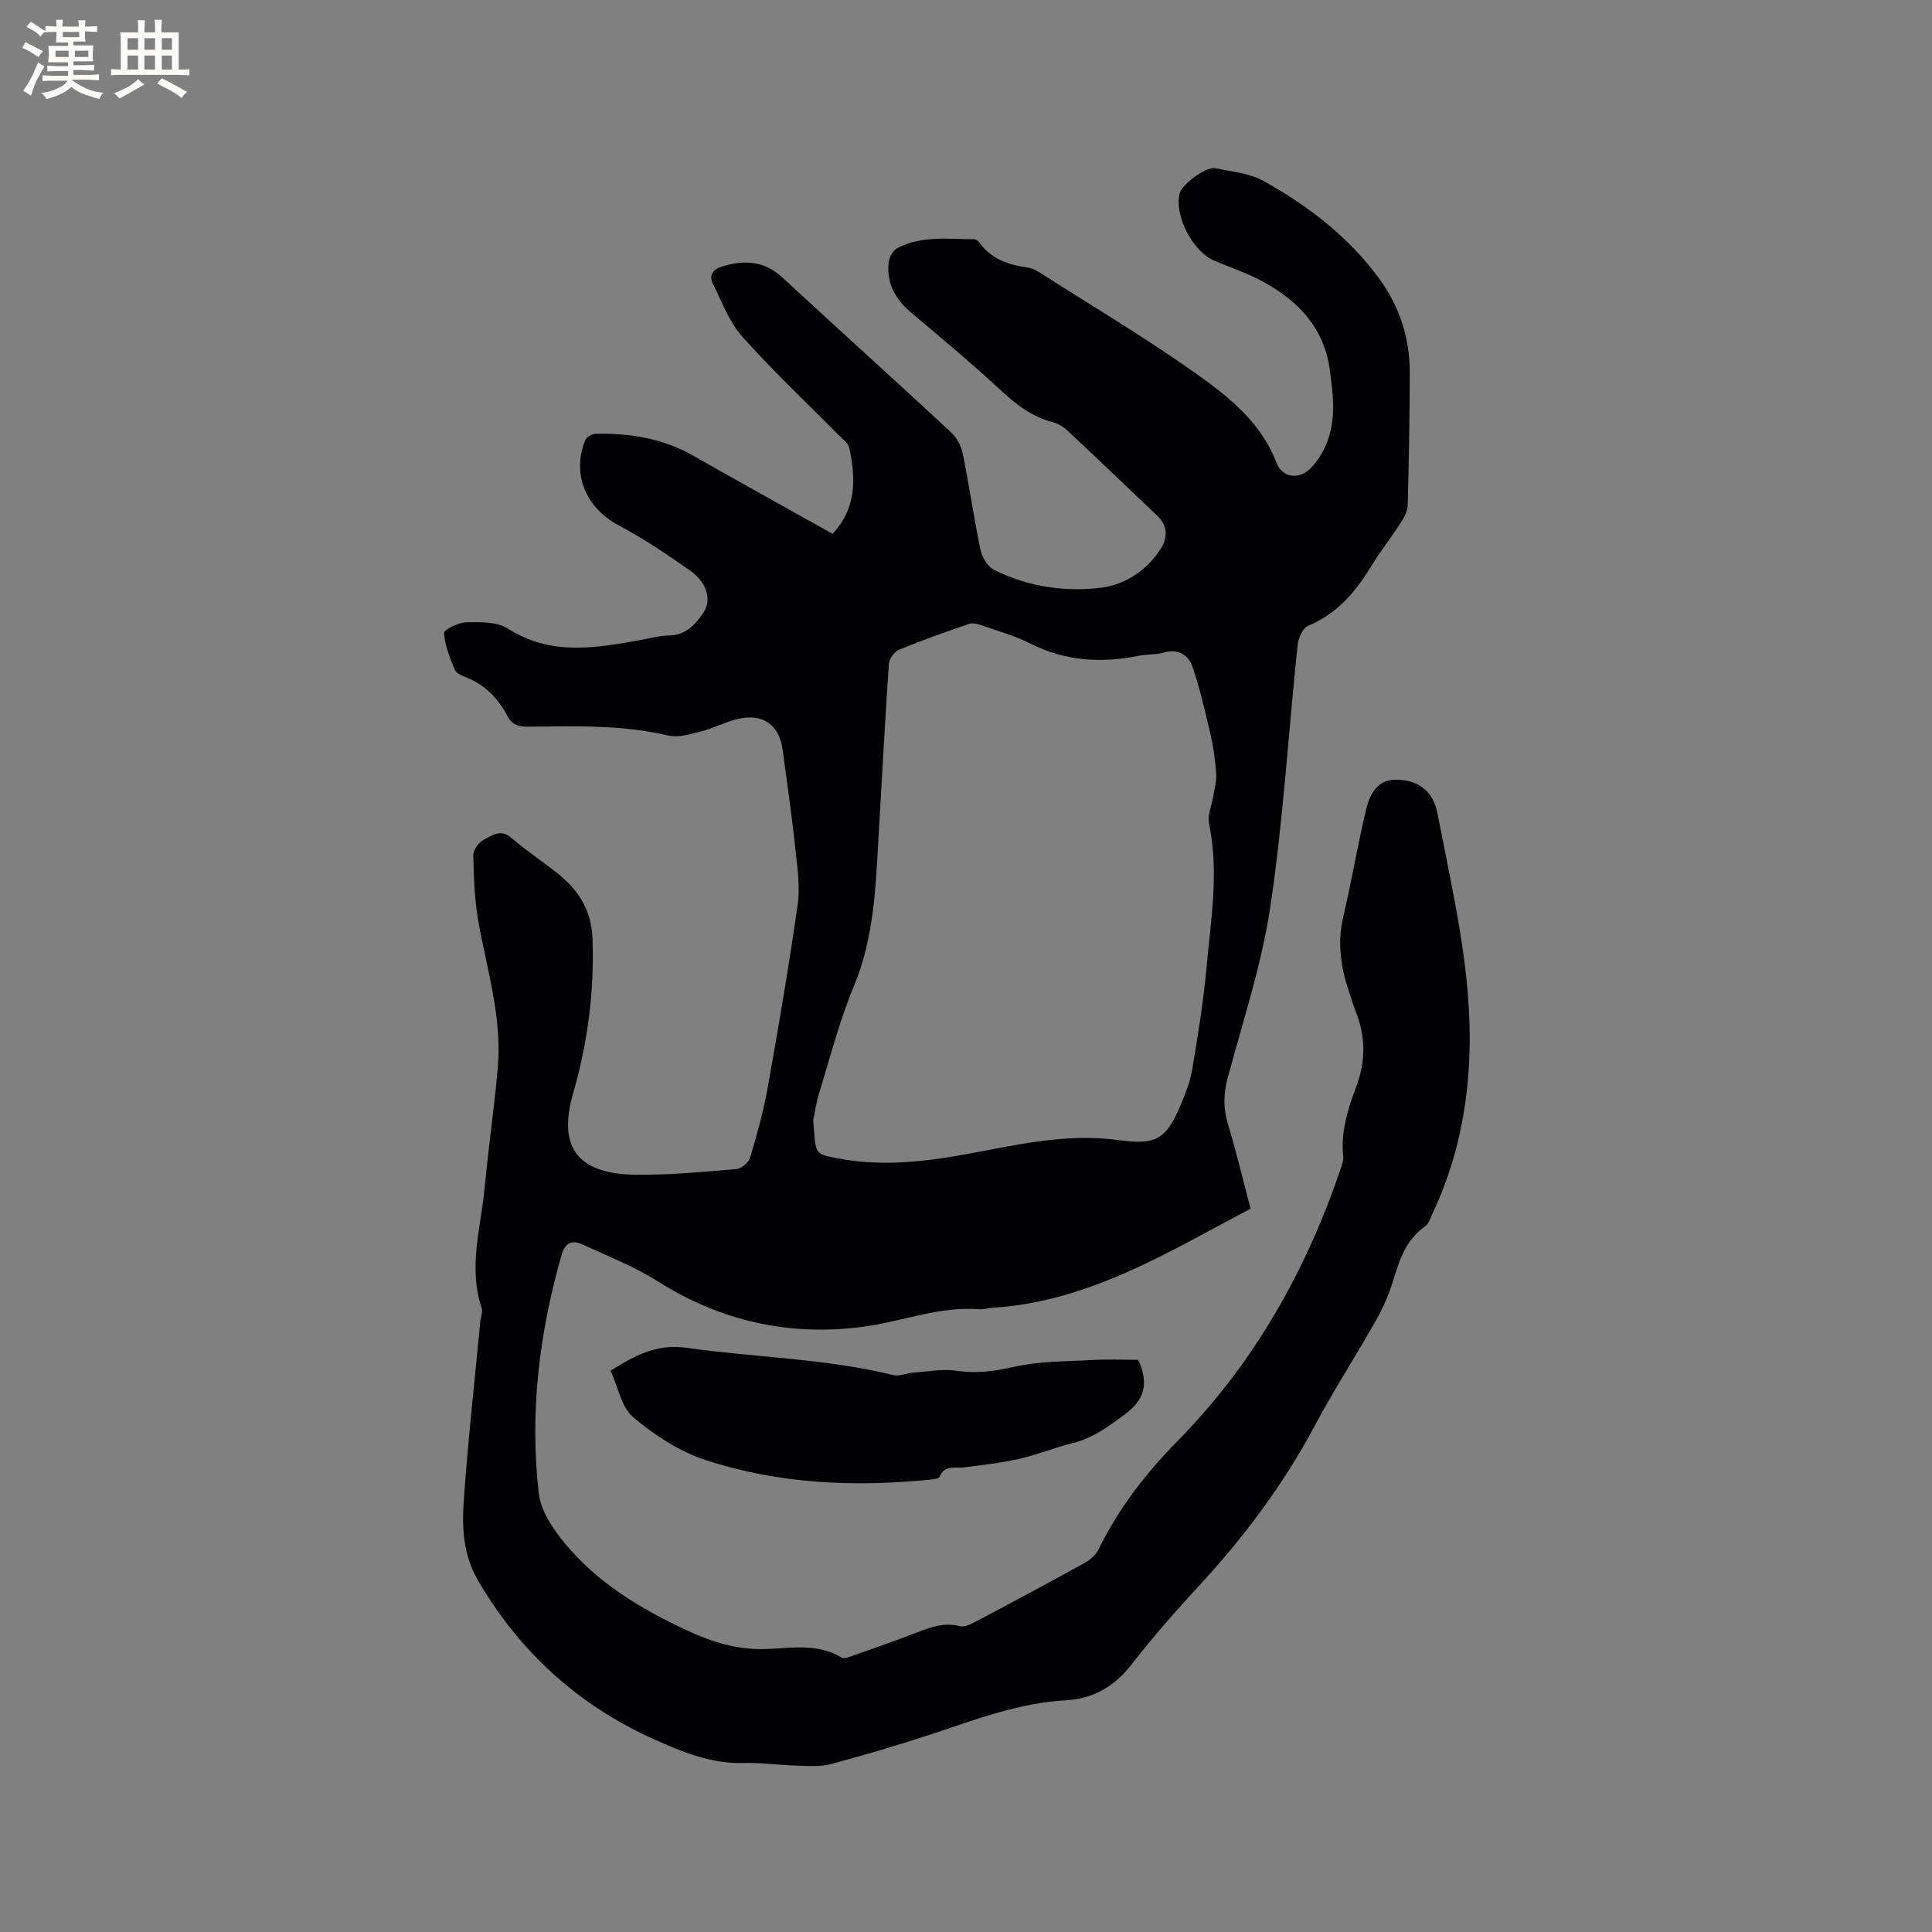 <svg enable-background="new 0 0 400 400" viewBox="0 0 400 400" xmlns="http://www.w3.org/2000/svg"><rect x="0" y="0" width="400" height="400" fill="#808080" stroke="none"/><path d="m172.38 110.52c5-5.34 4.79-11.48 3.47-17.75-.21-.99-1.35-1.83-2.16-2.64-6.7-6.79-13.68-13.33-20.02-20.45-2.72-3.05-4.22-7.21-6.08-10.96-.87-1.77.05-2.97 1.93-3.55 4.53-1.38 8.66-1.21 12.4 2.23 11.61 10.72 23.34 21.3 34.93 32.05 1.2 1.11 2.15 2.87 2.48 4.48 1.35 6.64 2.29 13.36 3.69 19.99.32 1.53 1.52 3.43 2.84 4.09 7 3.5 14.75 4.61 22.27 3.65 4.68-.6 9.31-3.51 12.16-8 1.55-2.45 1.47-4.82-.71-6.9-6.21-5.93-12.43-11.86-18.7-17.73-.81-.76-1.93-1.37-3-1.65-4.13-1.08-7.31-3.47-10.41-6.34-6.07-5.6-12.4-10.93-18.74-16.24-3.33-2.79-5.24-6.13-4.74-10.5.12-1.05.89-2.45 1.77-2.91 5.02-2.65 10.53-1.87 15.91-1.86.36 0 .83.31 1.05.61 2.47 3.51 6.08 4.69 10.1 5.26 1.09.15 2.15.84 3.12 1.46 10.45 6.67 21.13 13.02 31.24 20.17 6.93 4.9 13.81 10.21 17.07 18.72 1.29 3.37 4.98 3.66 7.44.85 3.25-3.7 4.42-8.15 4.32-12.95-.05-2.32-.37-4.65-.67-6.96-1.12-8.64-6.42-14.28-13.66-18.28-3.22-1.78-6.77-2.98-10.19-4.4-4.53-1.88-8.42-9.35-7.25-14.01.45-1.81 5.46-5.55 7.33-5.17 3.41.69 7.12 1.01 10.06 2.65 9.3 5.2 17.71 11.64 24.06 20.4 4.17 5.77 6.2 12.28 6.19 19.35-.02 9.11-.19 18.23-.43 27.34-.03 1.16-.63 2.43-1.29 3.44-2.07 3.2-4.45 6.21-6.43 9.47-3.2 5.27-7.05 9.64-12.93 12.1-1.11.46-2 2.57-2.15 4-1.89 18.03-2.96 36.16-5.63 54.07-1.78 11.98-5.65 23.65-8.81 35.4-.89 3.3-.99 6.32 0 9.6 1.74 5.76 3.13 11.63 4.7 17.6-17.11 9.01-33.58 19.32-53.57 20.52-.84.05-1.69.36-2.52.29-8.29-.65-15.98 2.53-23.97 3.61-15.26 2.06-29.59-1.08-42.78-9.45-4.78-3.03-10.18-5.12-15.35-7.52-2.14-.99-3.68-.58-4.45 2.12-4.63 16.17-6.64 32.63-4.73 49.34.42 3.66 2.97 7.45 5.44 10.42 6.74 8.12 15.55 13.44 25.08 17.9 5.42 2.53 10.62 4.16 16.65 3.93 5.19-.19 10.61-1.23 15.54 1.77.53.32 1.62-.14 2.4-.41 4.39-1.55 8.79-3.08 13.14-4.76 2.89-1.12 5.7-2.17 8.92-1.33.87.23 2.07-.29 2.96-.76 7.68-4.06 15.34-8.16 22.94-12.35 1.13-.62 2.27-1.66 2.83-2.79 4.15-8.44 9.74-15.71 16.36-22.44 15.73-15.97 26.53-35.05 33.72-56.21.3-.89.68-1.87.58-2.75-.55-5.13 1-9.84 2.74-14.52 1.89-5.08 1.92-10.13-.06-15.2-.62-1.58-1.11-3.2-1.63-4.81-1.61-4.91-2.26-9.83-1.05-14.99 1.71-7.32 2.96-14.74 4.68-22.05 1.11-4.72 3.29-6.52 6.68-6.38 4.39.18 7.28 2.5 8.15 6.99 1.96 10.06 4.17 20.09 5.53 30.23 2.41 18.03 1.36 35.76-6.54 52.57-.45.95-.8 2.17-1.57 2.71-4.2 2.9-5.39 7.38-6.81 11.86-.82 2.59-1.96 5.14-3.3 7.51-4.18 7.37-8.78 14.52-12.77 21.99-6.39 11.96-14.39 22.68-23.54 32.63-4.95 5.38-9.83 10.87-14.3 16.65-3.59 4.63-8 7.16-13.72 7.47-9.56.52-18.37 3.89-27.31 6.86-7.02 2.33-14.13 4.42-21.28 6.34-2.16.58-4.57.38-6.86.32-3.77-.11-7.55-.65-11.31-.55-6.61.18-12.58-2.3-18.29-4.85-15.71-7.02-27.99-18.13-36.66-33.11-2.9-5.01-3.26-10.6-2.88-16.05.86-12.56 2.28-25.09 3.47-37.63.08-.84.51-1.77.27-2.49-2.86-8.47-.16-16.8.62-25.15.77-8.33 2.03-16.62 2.72-24.96.84-10.2-2.22-19.93-4.01-29.81-.82-4.55-.97-9.24-1.08-13.88-.03-1.08 1.11-2.68 2.14-3.2 1.7-.85 3.48-2.37 5.73-.42 3.11 2.7 6.61 4.96 9.82 7.56 4.2 3.4 6.79 7.61 6.99 13.28.4 10.92-.99 21.59-4 32.03-3.37 11.66 1.33 16.79 13.2 16.89 6.87.06 13.76-.6 20.61-1.18 1.03-.09 2.52-1.36 2.82-2.38 1.42-4.74 2.77-9.54 3.63-14.4 2.25-12.6 4.4-25.22 6.21-37.88.53-3.69-.02-7.58-.43-11.33-.75-6.95-1.72-13.88-2.67-20.81-.73-5.33-4.26-7.69-9.58-6.31-2.55.66-4.95 1.91-7.5 2.56-2.17.55-4.61 1.26-6.66.78-9.63-2.27-19.38-1.9-29.12-1.82-1.93.02-3.22-.51-4.11-2.2-1.93-3.67-4.67-6.47-8.6-8.03-.87-.35-2.03-.85-2.32-1.57-1-2.46-2.05-5.02-2.22-7.6-.05-.68 2.99-2.18 4.63-2.21 2.88-.06 6.32-.14 8.57 1.3 8.97 5.72 18.29 4.03 27.72 2.32 1.88-.34 3.76-.86 5.64-.89 3.45-.04 5.41-2.21 7.11-4.67 1.81-2.61.84-6.26-2.73-8.77-4.75-3.34-9.6-6.62-14.73-9.33-6.79-3.58-9.87-10.67-6.94-17.73.26-.63 1.39-1.25 2.13-1.26 7.09-.14 13.9.94 20.19 4.53 9.5 5.42 19.05 10.69 28.86 16.18zm-4.01 121.43c.1 1.4.15 2.03.2 2.66.35 4.44.67 4.41 4.95 5.23 10.57 2.02 20.82.26 31.15-1.74 8.82-1.71 17.72-3.29 26.78-2.07 7.81 1.06 9.9.02 12.98-7.22 1.03-2.42 2-4.95 2.43-7.53 1.17-6.99 2.31-14 2.95-21.05.9-9.88 2.6-19.77.5-29.75-.36-1.71.57-3.69.87-5.55.26-1.61.73-3.25.62-4.85-.19-2.74-.59-5.49-1.21-8.16-1.06-4.6-2.14-9.23-3.63-13.7-.86-2.58-2.92-3.99-6.02-3.11-1.61.46-3.38.31-5.03.64-7.76 1.56-15.23 1.18-22.47-2.46-3.19-1.61-6.7-2.6-10.09-3.79-.85-.3-1.93-.61-2.71-.34-4.89 1.68-9.78 3.41-14.55 5.39-.96.4-1.99 1.9-2.06 2.96-.8 11.63-1.41 23.27-2.09 34.9-.62 10.76-.88 21.49-5.15 31.75-2.96 7.1-4.88 14.64-7.16 22.02-.66 2.1-.96 4.32-1.26 5.77z" fill="#010103"/><path d="m126.42 283.78c5-3.12 9.54-5.62 15.75-4.73 14.23 2.02 28.7 2.2 42.76 5.64 1.28.31 2.8-.41 4.21-.51 2.99-.21 6.06-.81 8.96-.38 4.08.61 7.78.11 11.8-.8 5.28-1.2 10.86-1.12 16.33-1.43 3.14-.18 6.3-.03 9.35-.03.2.35.32.53.4.72 1.69 4.27 1.04 7.49-3.01 10.5-3.44 2.56-6.68 4.99-10.92 6.03-3.69.9-7.25 2.39-10.95 3.23-3.77.85-7.64 1.29-11.48 1.78-1.89.24-4.07-.59-5.1 1.98-.14.36-1.12.47-1.73.54-15.85 1.61-31.61.93-46.78-4.06-5.4-1.77-10.54-5.16-14.92-8.85-2.47-2.11-3.14-6.3-4.67-9.63z" fill="#010103"/><g fill="#fcfbfa"><path d="m6.8 9.5c.6.3 1.3.7 2.1 1.1-.4.4-.7.8-.9 1.2-.7-.4-1.3-.8-1.8-1.1s-1.1-.6-1.6-.8c.2-.4.5-.8.7-1.2.4.2.8.5 1.5.8zm.9 6.9c-.3.6-.5 1.1-.7 1.7s-.4 1.1-.6 1.7c-.6-.4-1.1-.7-1.6-1 .7-1 1.2-1.8 1.5-2.4.3-.5.6-1.1.8-1.7.3-.6.5-1.2.8-1.8.3.3.8.6 1.3.8-.7 1.3-1.2 2.2-1.5 2.7zm.1-11c.4.3 1 .7 1.7 1.1-.5.2-.8.6-1.1 1.1-.5-.6-1-1-1.4-1.2s-.9-.6-1.5-.8c.2-.4.5-.7.9-1.1.5.3.9.6 1.4.9zm10.5 13.1c1 .4 2 .6 3.1.7-.4.4-.7.8-.8 1.3-.9-.2-1.9-.6-3-.9-1-.4-2-.9-2.8-1.6-.5.4-1.1.9-1.9 1.3s-1.9.9-3.3 1.2c-.1-.3-.5-.8-1.1-1.3 1 0 2.1-.3 3.2-.8 1.2-.5 1.9-1 2.3-1.7h-3.2c-.4 0-1 0-2 .1v-1.2c1 0 1.7.1 2 .1h3.3v-1h-2.3c-.2 0-.9 0-2 .1v-1.2c1.2 0 1.9.1 2 .1h2.3v-.8h-4.1c0-.7.1-1.2.1-1.6 0-.5 0-1.1-.1-1.8h4.1v-.7h-2.5c0-.6.1-1.1.1-1.6v-.6h-.5c-.4 0-1 0-1.8.1v-1.3c1.2 0 1.9.1 2.1.1h.2c0-.3 0-.8-.1-1.4h1.4c0 .6-.1 1-.1 1.4h3.4c0-.4 0-.8-.1-1.3h1.5c0 .4-.1.9-.1 1.3.7 0 1.5 0 2.5-.1v1.2c-1 0-1.8-.1-2.5-.1v.6c0 .3 0 .8.1 1.5h-2.5v.8h4.1c0 .7-.1 1.3-.1 1.8s0 1 .1 1.5h-4.1v.8h1.4c.8 0 1.8 0 2.9-.1v1.2c-1 0-1.9-.1-2.8-.1h-1.5v1h3.2c.3 0 1 0 2.1-.1v1.2c-1.1 0-1.8-.1-2.1-.1h-3.4l-.1.1c1.4 1 2.4 1.5 3.4 1.9zm-4.1-6.7v-1.3h-2.7v1.3zm2.2-4.1v-1.1h-3.4v1.1zm1.9 4.1v-1.3h-2.8v1.3z"/><path d="m37 6.7v2.3 5.4c1 0 1.8 0 2.2-.1v1.3c-.6 0-1.5-.1-2.5-.1h-11.9c-.7 0-1.3 0-1.8.1v-1.3c.5 0 1.1.1 2 .1v-5.2c0-1 0-1.8-.1-2.5h3.7c0-1.3 0-2.1-.1-2.5h1.5c0 .4-.1 1.3-.1 2.5h2.2c0-1.2 0-2.1-.1-2.6h1.5c0 .4-.1 1.3-.1 2.6zm-12.3 13.7c-.3-.4-.7-.8-1.1-1.1 1.1-.4 2.1-.9 2.9-1.3.8-.5 1.5-1 2.1-1.6.4.4.9.8 1.3 1.1-2.5 1.4-4.2 2.4-5.2 2.9zm3.9-10.1v-2.4h-2.2v2.4zm0 4.1v-2.9h-2.2v2.9zm3.5-4.1v-2.4h-2.2v2.4zm0 4.1v-2.9h-2.2v2.9zm.4 2.9 1-1.1c.6.3 1.4.7 2.5 1.3s2 1.1 2.7 1.5c-.4.4-.8.8-1.1 1.3-.8-.8-2.5-1.7-5.1-3zm3.1-7v-2.4h-2.1v2.4zm0 4.1v-2.9h-2.1v2.9z"/></g></svg>